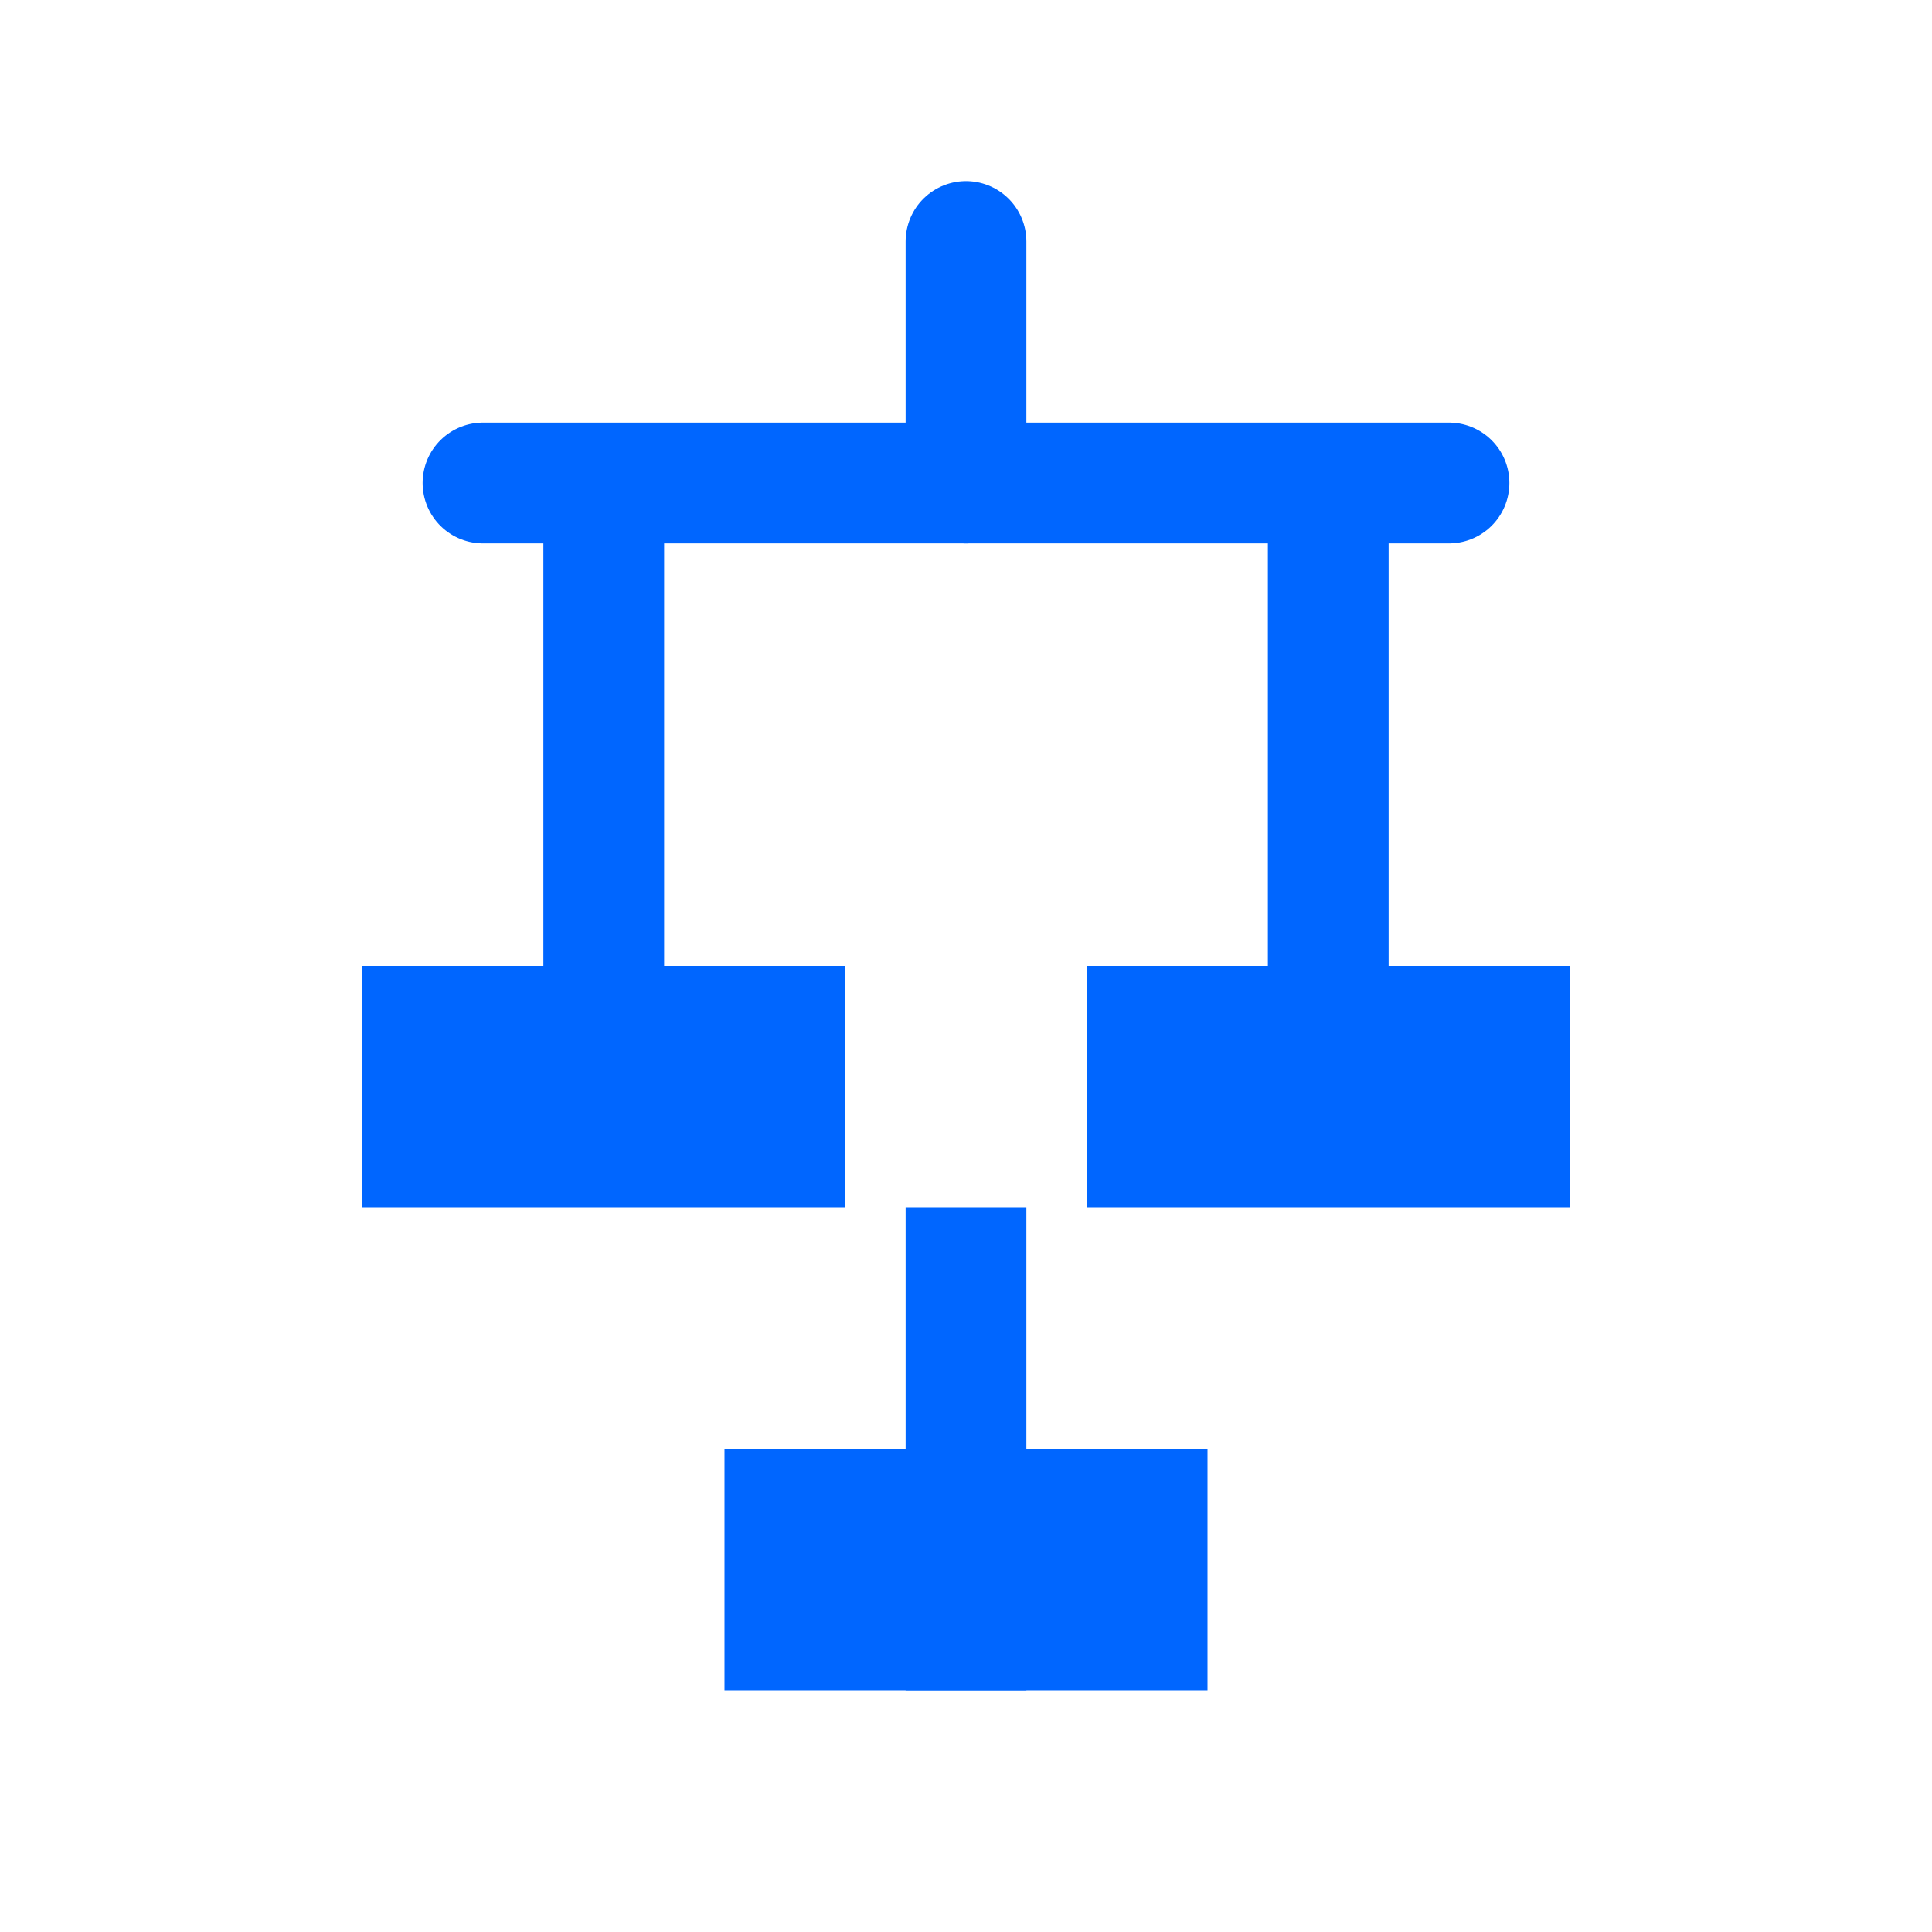 <svg width="64" height="64" viewBox="0 0 64 64" fill="none" xmlns="http://www.w3.org/2000/svg">
  <path d="M32 8V16" stroke="#0066FF" stroke-width="4" stroke-linecap="round"/>
  <path d="M16 16H48" stroke="#0066FF" stroke-width="4" stroke-linecap="round"/>
  <path d="M20 16V32" stroke="#0066FF" stroke-width="4"/>
  <path d="M44 16V32" stroke="#0066FF" stroke-width="4"/>
  <rect x="12" y="32" width="16" height="8" fill="#0066FF"/>
  <rect x="36" y="32" width="16" height="8" fill="#0066FF"/>
  <path d="M32 40V56" stroke="#0066FF" stroke-width="4"/>
  <rect x="24" y="48" width="16" height="8" fill="#0066FF"/>
</svg> 